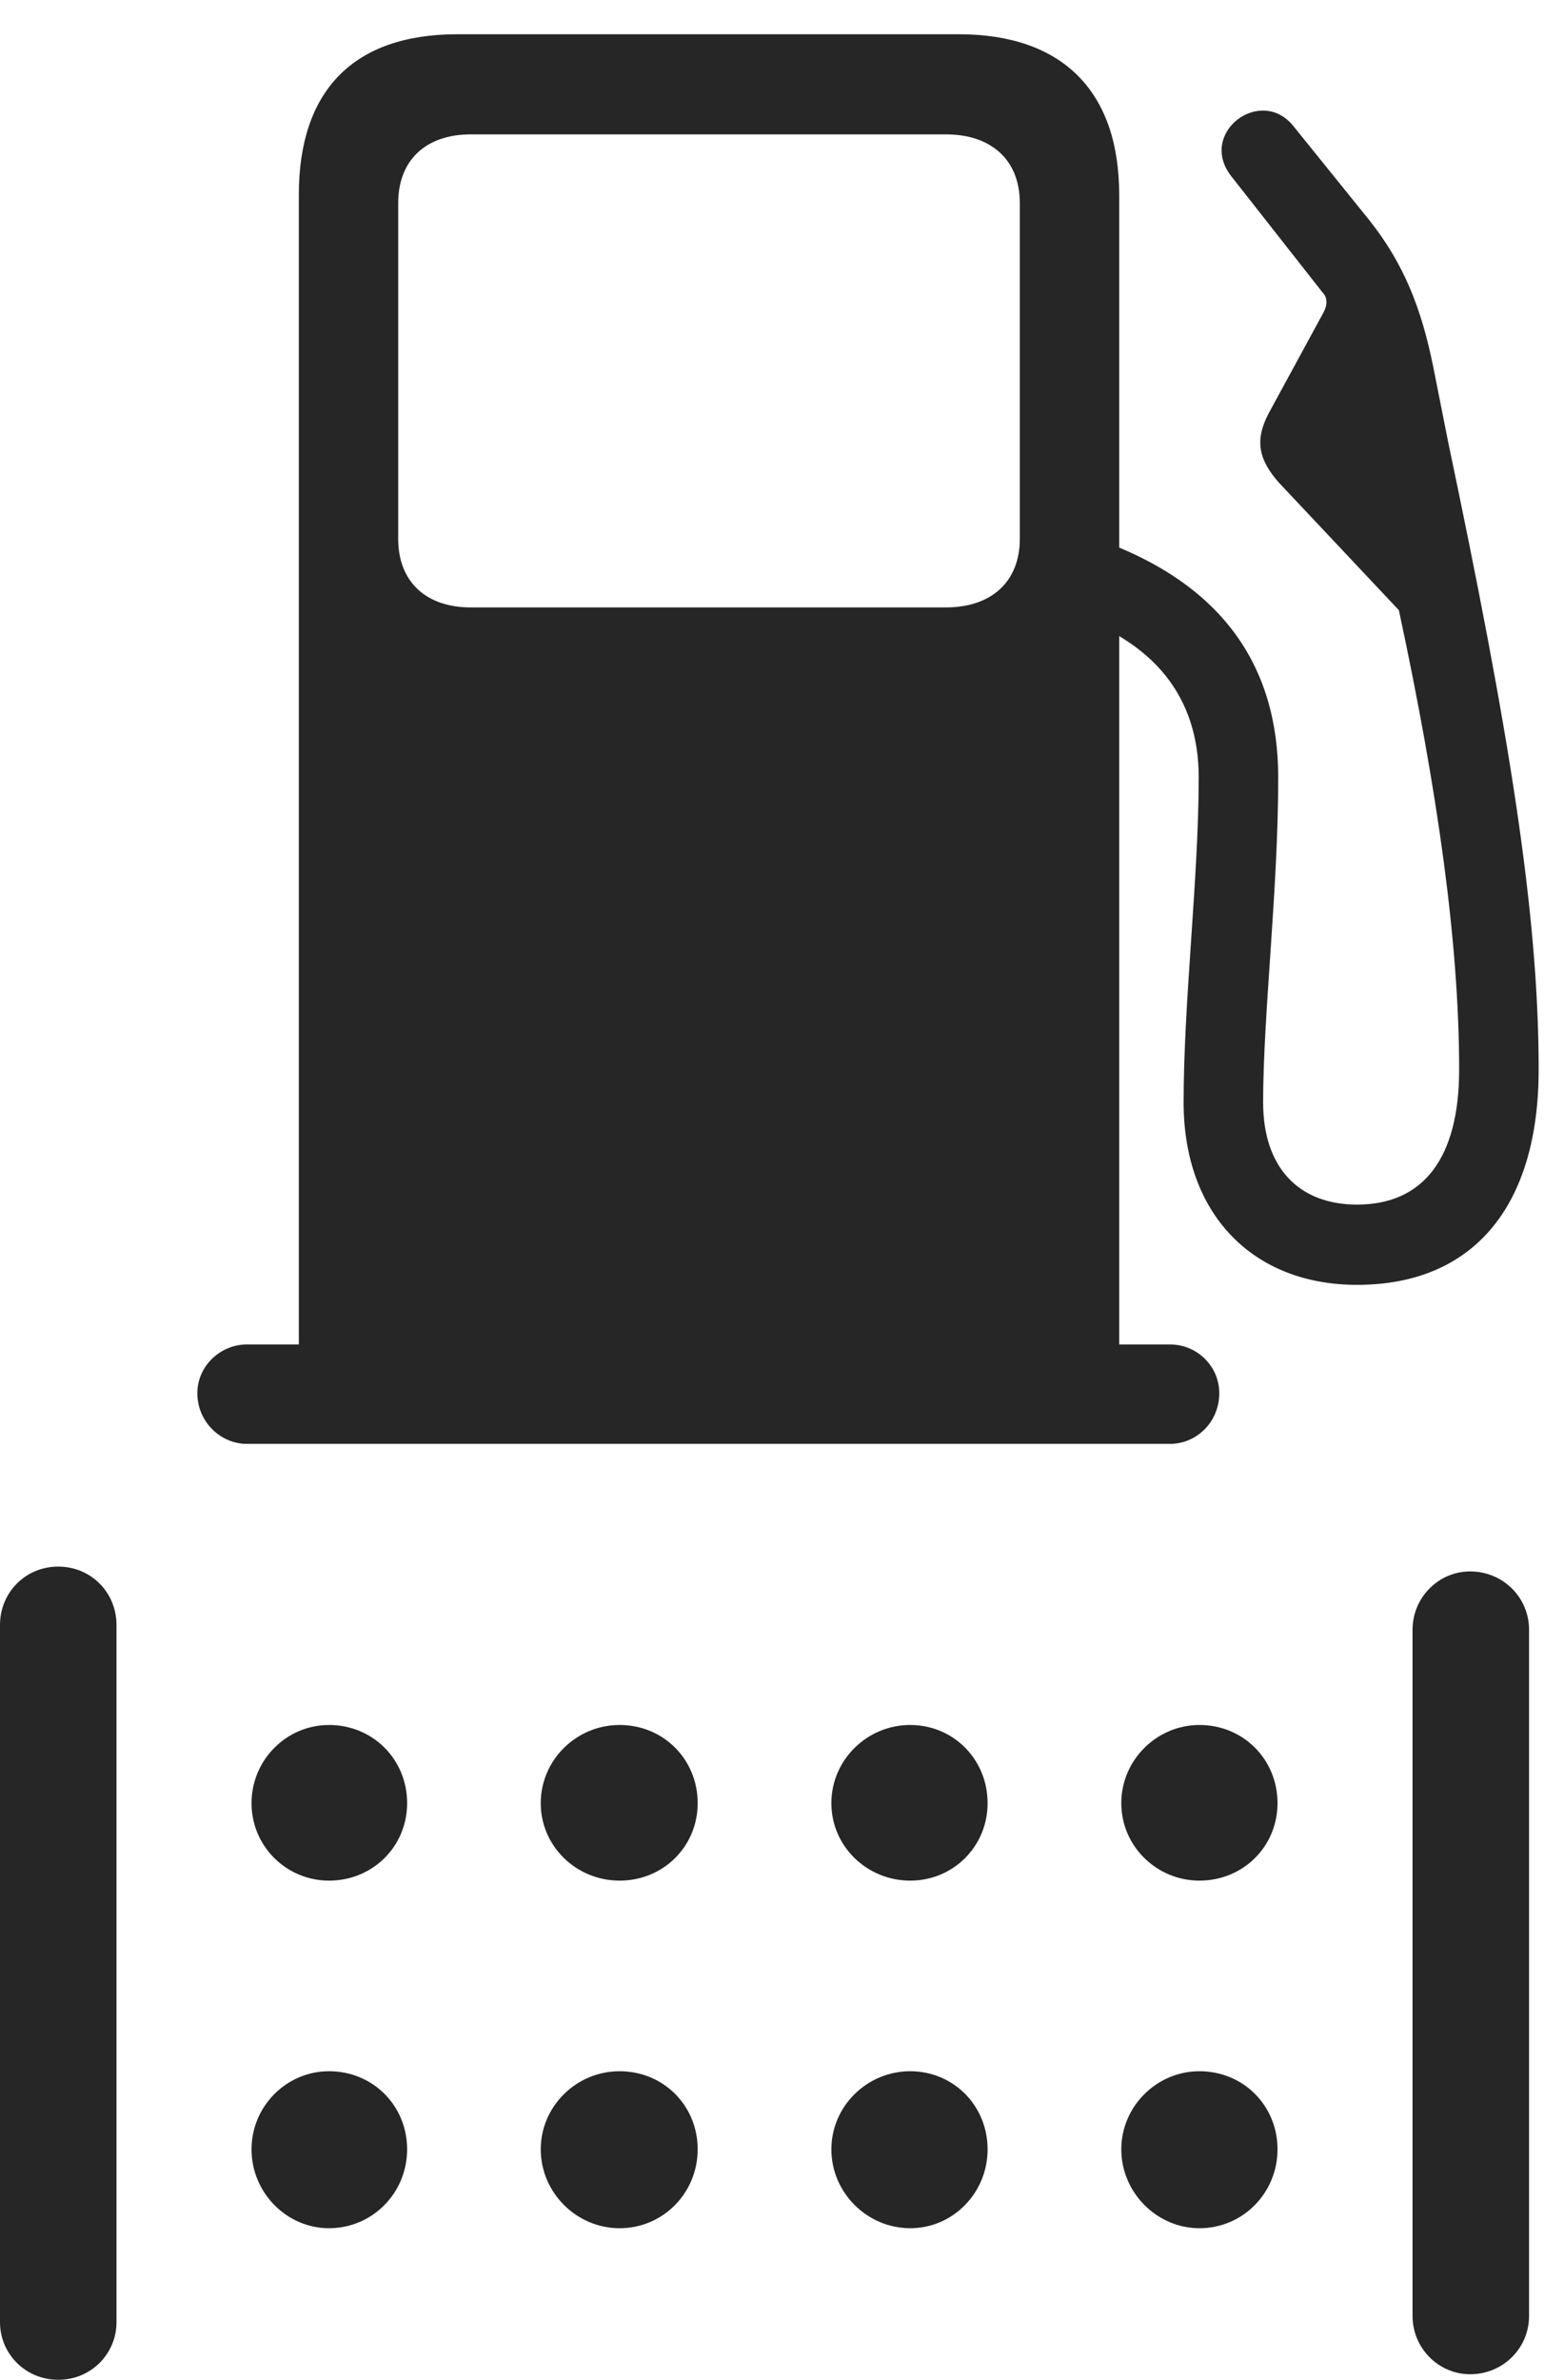 <?xml version="1.0" encoding="UTF-8"?>
<!--Generator: Apple Native CoreSVG 326-->
<!DOCTYPE svg
PUBLIC "-//W3C//DTD SVG 1.1//EN"
       "http://www.w3.org/Graphics/SVG/1.1/DTD/svg11.dtd">
<svg version="1.1" xmlns="http://www.w3.org/2000/svg" xmlns:xlink="http://www.w3.org/1999/xlink" viewBox="0 0 22.285 33.897">
 <g>
  <rect height="33.897" opacity="0" width="22.285" x="0" y="0"/>
  <path d="M0.83 33.897C1.299 33.897 1.66 33.525 1.66 33.076L1.66 23.145C1.66 22.686 1.299 22.314 0.83 22.314C0.361 22.314 0 22.686 0 23.145L0 33.076C0 33.525 0.361 33.897 0.83 33.897ZM4.688 26.787C5.312 26.787 5.801 26.299 5.801 25.684C5.801 25.059 5.312 24.57 4.688 24.57C4.082 24.57 3.584 25.068 3.584 25.684C3.584 26.299 4.082 26.787 4.688 26.787ZM8.828 26.787C9.453 26.787 9.941 26.299 9.941 25.684C9.941 25.059 9.453 24.57 8.828 24.57C8.213 24.57 7.705 25.068 7.705 25.684C7.705 26.299 8.213 26.787 8.828 26.787ZM12.969 26.787C13.584 26.787 14.072 26.299 14.072 25.684C14.072 25.059 13.584 24.57 12.969 24.57C12.354 24.57 11.846 25.068 11.846 25.684C11.846 26.299 12.354 26.787 12.969 26.787ZM17.09 26.787C17.715 26.787 18.203 26.299 18.203 25.684C18.203 25.059 17.715 24.57 17.09 24.57C16.484 24.57 15.977 25.068 15.977 25.684C15.977 26.299 16.484 26.787 17.09 26.787ZM4.688 31.738C5.312 31.738 5.801 31.23 5.801 30.615C5.801 29.99 5.312 29.502 4.688 29.502C4.082 29.502 3.584 30 3.584 30.615C3.584 31.23 4.082 31.738 4.688 31.738ZM8.828 31.738C9.453 31.738 9.941 31.23 9.941 30.615C9.941 29.99 9.453 29.502 8.828 29.502C8.213 29.502 7.705 30 7.705 30.615C7.705 31.23 8.213 31.738 8.828 31.738ZM12.969 31.738C13.584 31.738 14.072 31.23 14.072 30.615C14.072 29.99 13.584 29.502 12.969 29.502C12.354 29.502 11.846 30 11.846 30.615C11.846 31.23 12.354 31.738 12.969 31.738ZM17.09 31.738C17.715 31.738 18.203 31.23 18.203 30.615C18.203 29.99 17.715 29.502 17.09 29.502C16.484 29.502 15.977 30 15.977 30.615C15.977 31.23 16.484 31.738 17.09 31.738ZM20.947 33.818C21.416 33.818 21.787 33.447 21.787 32.988L21.787 23.213C21.787 22.754 21.416 22.383 20.947 22.383C20.498 22.383 20.127 22.754 20.127 23.213L20.127 32.988C20.127 33.447 20.498 33.818 20.947 33.818Z" fill="black" fill-opacity="0.85"/>
  <path d="M15.947 19.883L15.947 2.773C15.947 1.299 15.137 0.488 13.662 0.488L6.514 0.488C5.029 0.488 4.258 1.299 4.258 2.773L4.258 19.883ZM6.709 8.652C6.064 8.652 5.674 8.281 5.674 7.676L5.674 2.891C5.674 2.285 6.064 1.914 6.709 1.914L13.477 1.914C14.131 1.914 14.531 2.285 14.531 2.891L14.531 7.676C14.531 8.281 14.131 8.652 13.477 8.652ZM2.812 19.844C2.812 20.254 3.145 20.566 3.516 20.566L16.67 20.566C17.051 20.566 17.373 20.254 17.373 19.844C17.373 19.463 17.061 19.15 16.67 19.15L3.516 19.15C3.145 19.15 2.812 19.453 2.812 19.844ZM19.336 18.301C20.996 18.301 21.924 17.178 21.924 15.234C21.924 12.988 21.494 10.381 20.635 6.299L20.42 5.215C20.254 4.404 20.01 3.76 19.502 3.125L18.438 1.807C17.969 1.201 17.041 1.904 17.559 2.529L18.848 4.17C18.916 4.238 18.916 4.346 18.857 4.453L18.076 5.889C17.871 6.279 17.939 6.553 18.223 6.875L19.932 8.691C20.488 11.279 20.791 13.447 20.791 15.234C20.791 16.494 20.283 17.158 19.336 17.158C18.516 17.158 17.998 16.641 17.998 15.703C17.998 14.443 18.213 12.685 18.213 11.074C18.213 9.473 17.402 8.271 15.537 7.646L15.078 8.691C16.494 9.111 17.08 9.971 17.08 11.074C17.08 12.5 16.865 14.258 16.865 15.703C16.865 17.295 17.852 18.301 19.336 18.301Z" fill="black" fill-opacity="0.85"/>
 </g>
</svg>
